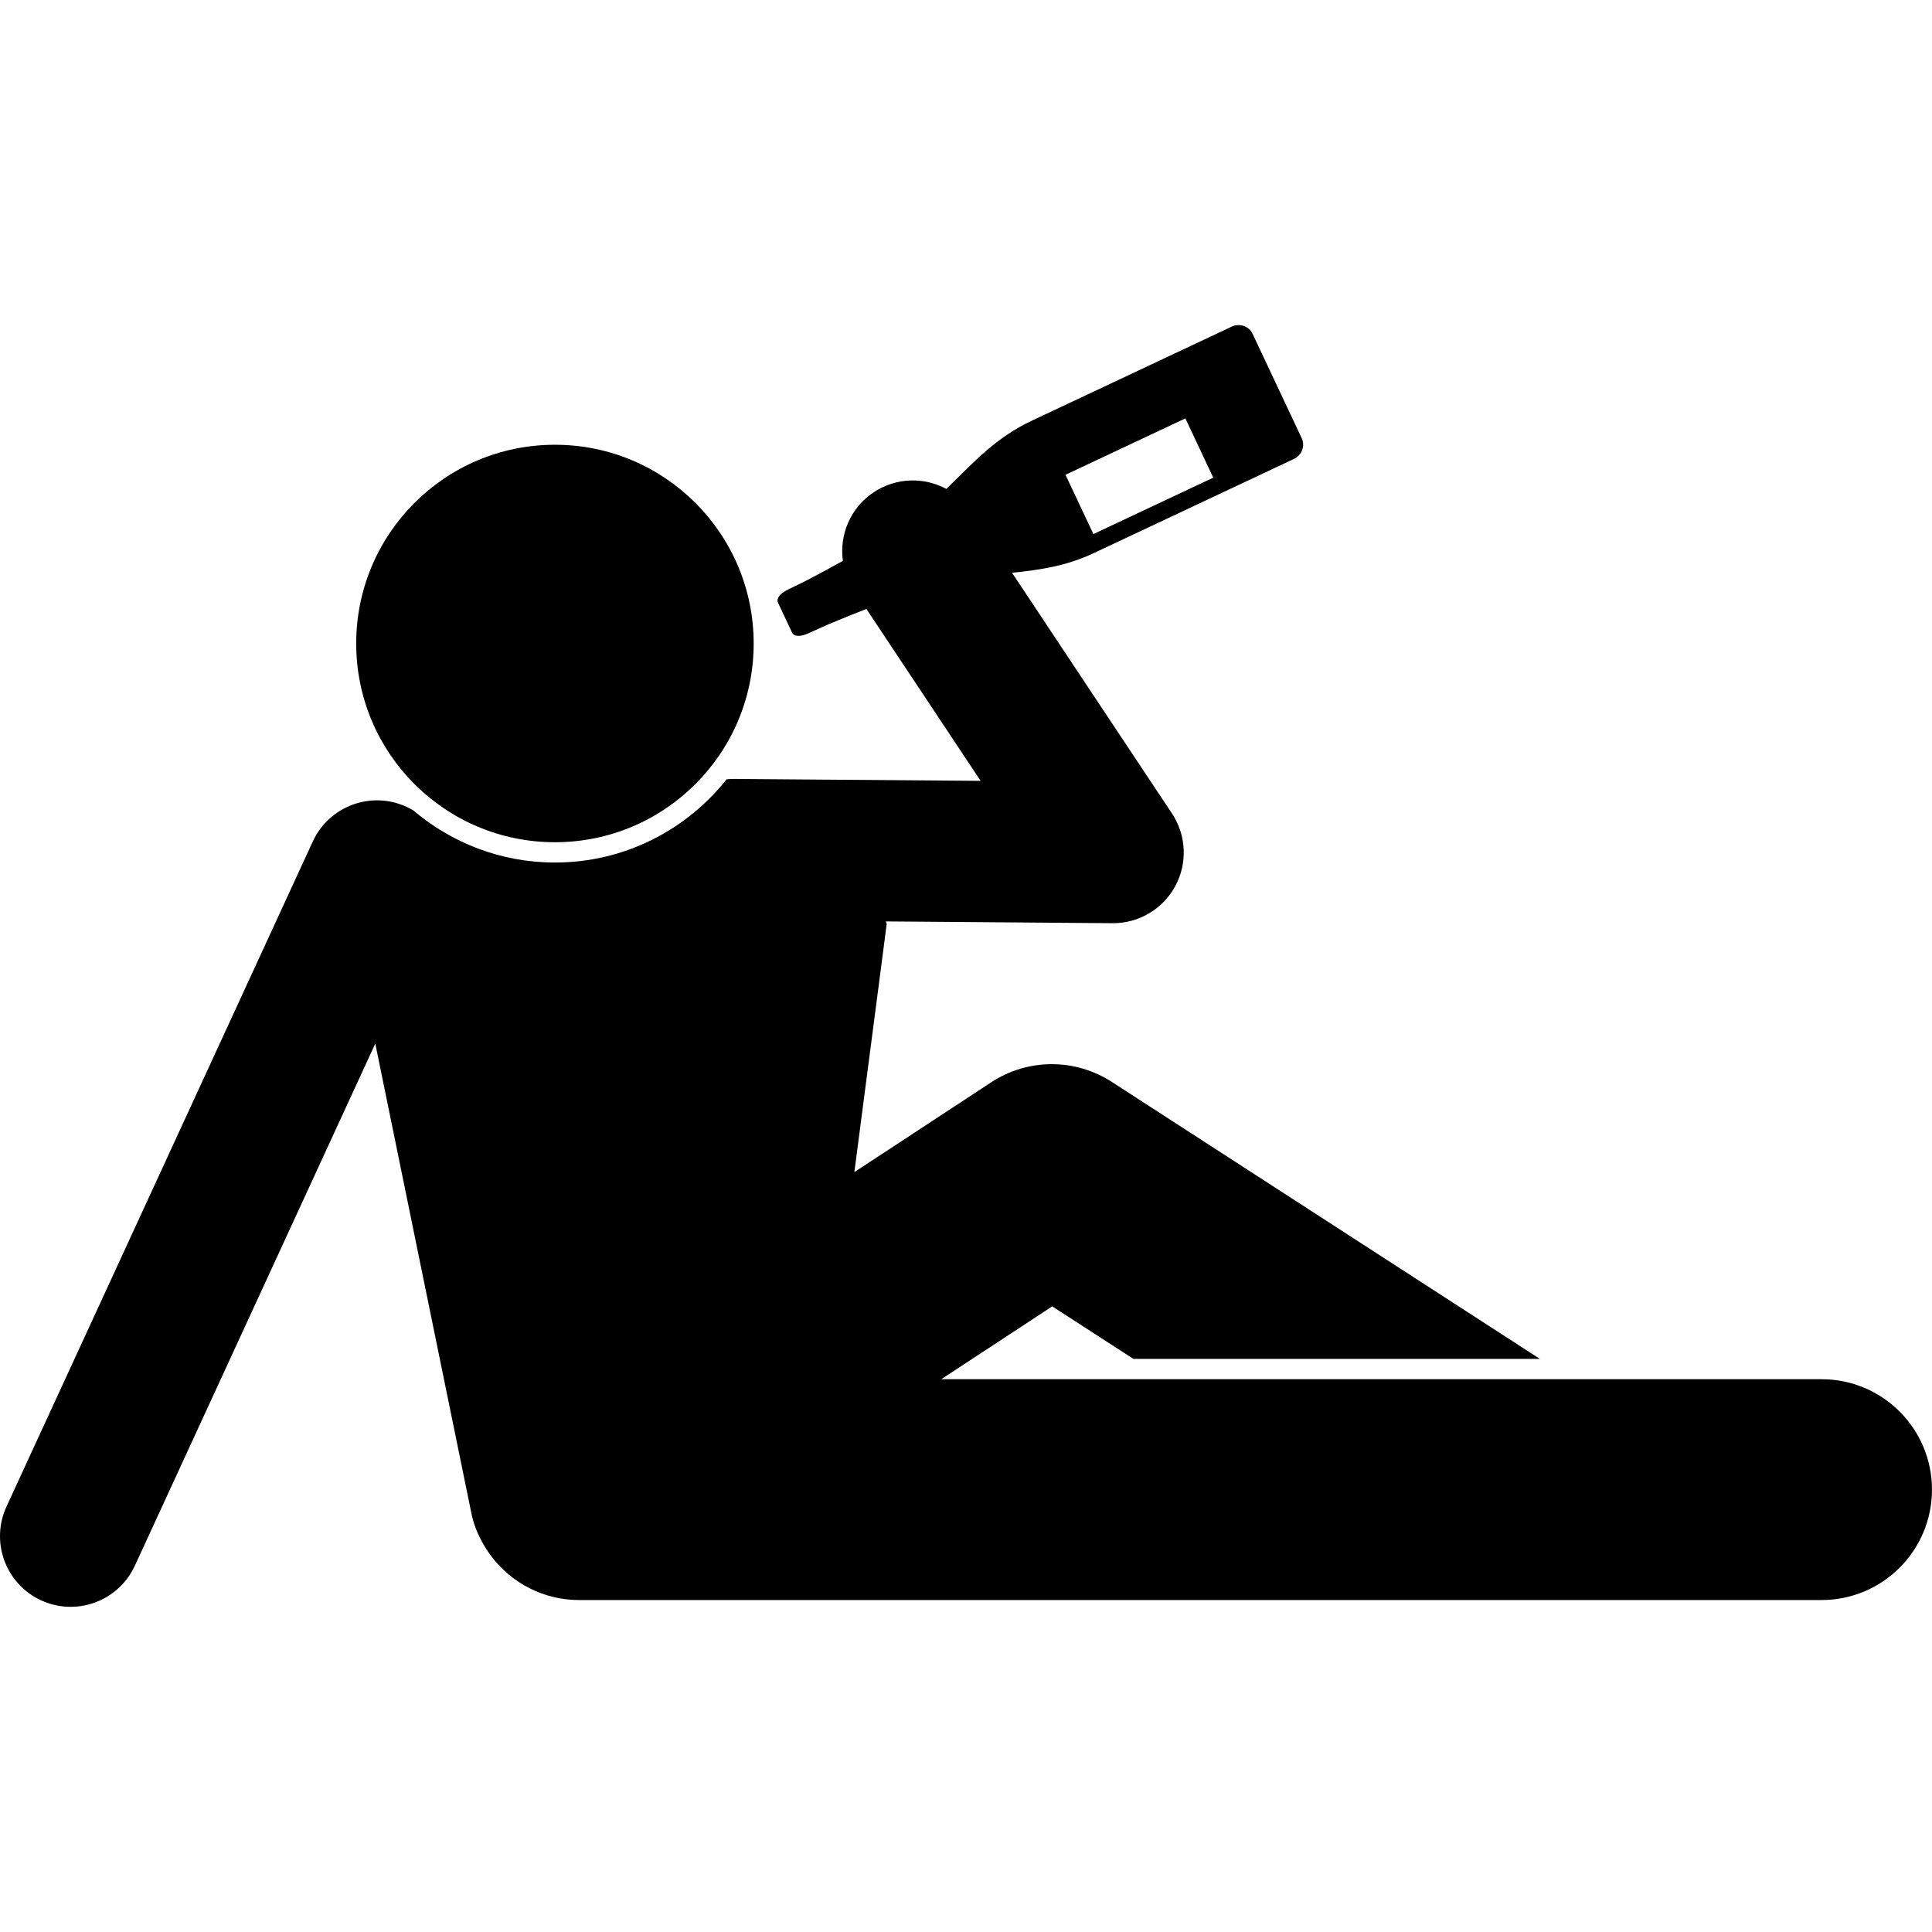 <svg id="Layer_1" height="512" viewBox="0 0 218.729 145.108" width="512" xmlns="http://www.w3.org/2000/svg"><g><path d="m107.146 18.547c-2.518-1.359-5.683-1.321-8.232.373-2.646 1.758-3.898 4.819-3.488 7.769-2.312 1.283-4.09 2.204-4.09 2.204l-.951.472s-.958.468-1.189.577c0 0-1.49.684-1.105 1.503l1.572 3.341c.386.82 1.861.105 1.861.105.232-.106 1.204-.546 1.204-.546l.969-.434s1.886-.8 4.391-1.779l12.933 19.462-27.894-.218c-.021-.001-.043-.001-.064-.001-.269 0-.535.014-.798.04-4.546 5.736-11.567 9.425-19.438 9.425-6.101 0-11.692-2.219-16.016-5.887-.251-.151-.511-.292-.784-.418-4.011-1.848-8.765-.094-10.613 3.92l-34.679 75.302c-1.848 4.014-.093 8.765 3.92 10.613 1.083.499 2.221.735 3.341.735 3.026 0 5.922-1.727 7.271-4.655l27.221-59.11 10.839 52.976c.005.026.011.052.016.079l.096.468c.231.966.587 1.857 1.024 2.672 2.073 4.035 6.268 6.801 11.116 6.801h52.402 88.246c6.903 0 12.5-5.597 12.5-12.5s-5.597-12.5-12.5-12.5h-88.246-11.419l12.566-8.247 9.19 5.947h46.02l-48.468-31.361c-4.158-2.689-9.511-2.673-13.649.044l-15.496 10.17 3.664-28.103s-.04-.101-.115-.279l25.681.201h.063c2.935 0 5.637-1.608 7.035-4.192 1.409-2.603 1.265-5.771-.373-8.235l-18.105-27.245c3.237-.336 6.139-.759 9.264-2.23 4.838-2.276 22.65-10.658 22.65-10.658.898-.422 1.293-1.474.881-2.35l-5.557-11.809c-.411-.874-1.474-1.24-2.371-.817 0 0-17.812 8.382-22.65 10.658-4.003 1.884-6.458 4.584-9.65 7.714zm27.054-7.99 3.158 6.711-13.572 6.386-3.158-6.711z"/><circle cx="62.827" cy="36.042" r="22.5"/></g></svg>